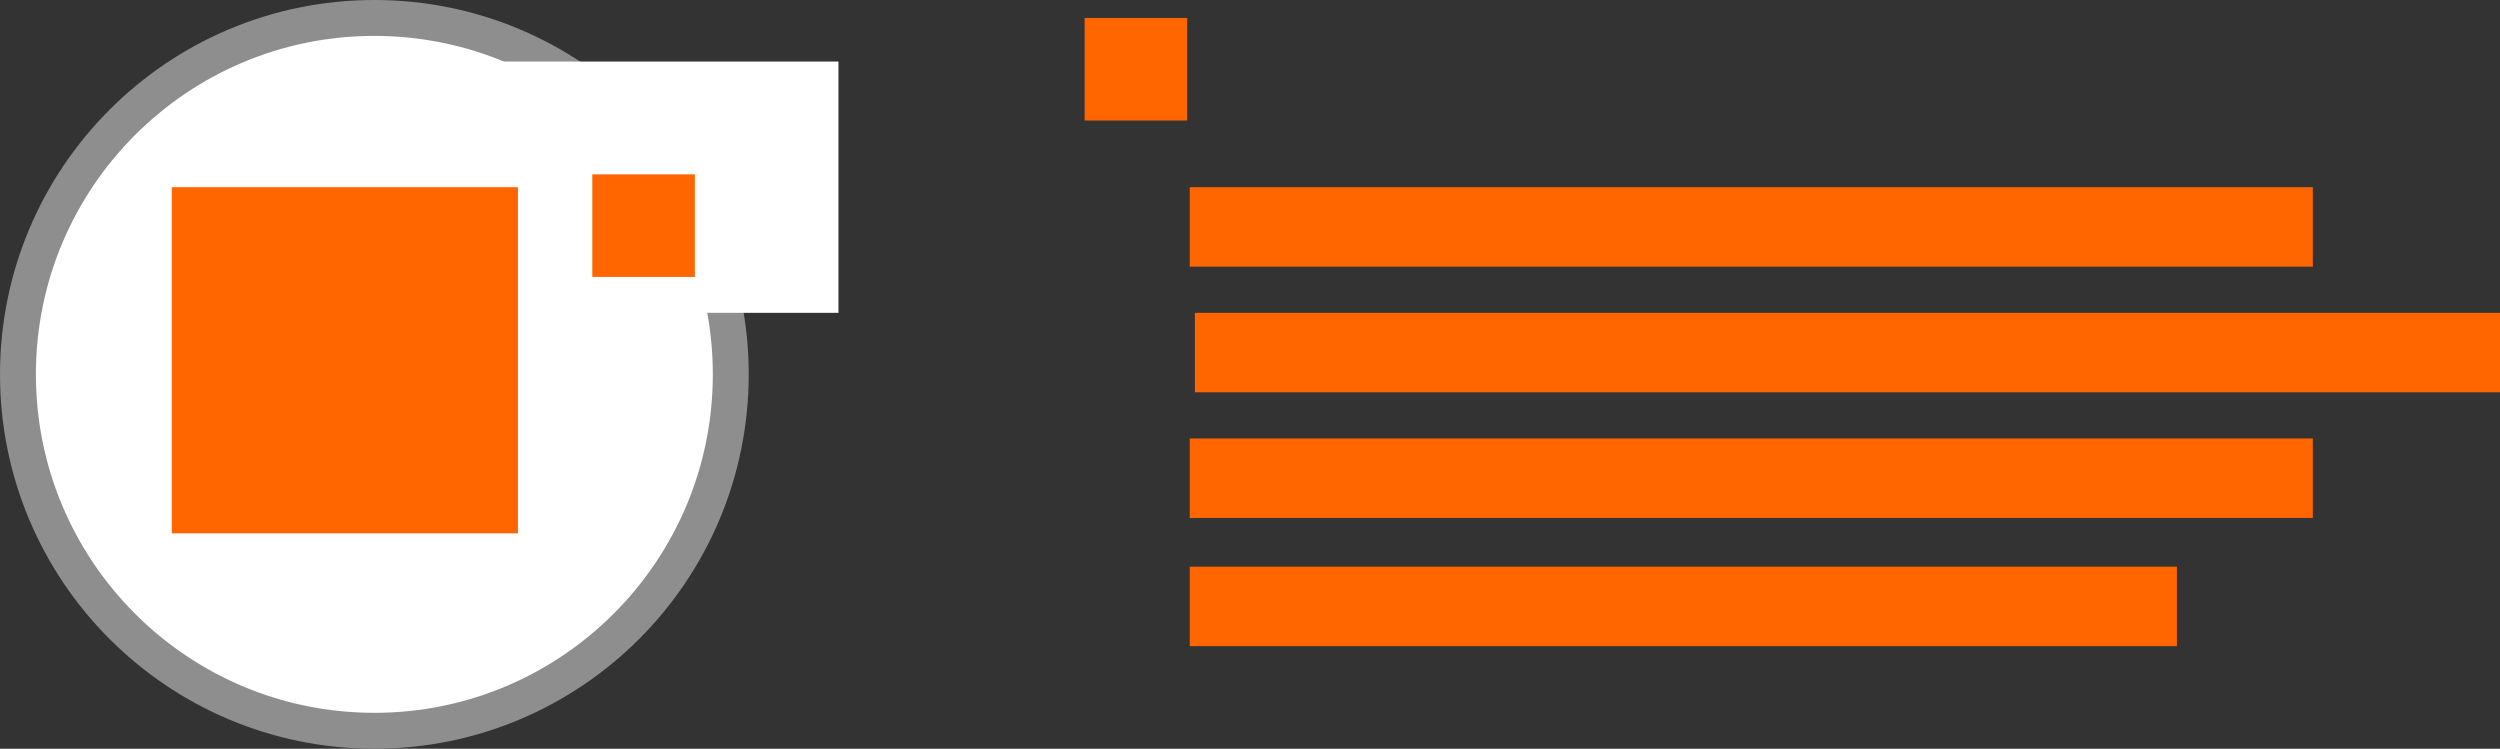 <svg xmlns="http://www.w3.org/2000/svg" id="Layer_1" x="0" y="0" enable-background="new 0 0 975 292" version="1.1" viewBox="0 0 975 292" xml:space="preserve"><rect x="0" y="0" width="975" height="292" fill="#333333" stroke="none"/><circle cx="146" cy="146" r="139" fill="#FFFFFF" stroke="#8E8E8E" stroke-miterlimit="10" stroke-width="14"/><path fill="#FFFFFF" d="M168 24h159v98H168z"/><path fill="#FF6600" d="M67 73h135v135H67z"/><path fill="#FF6600" d="M231 68h40v40h-40z"/><path fill="#FF6600" d="M423 7h40v40h-40z"/><path fill="#FF6600" d="M464 73h438v31H464z"/><path fill="#FF6600" d="M466 122h509v31H466z"/><path fill="#FF6600" d="M464 171h438v31H464z"/><path fill="#FF6600" d="M464 221h385v31H464z"/></svg>
